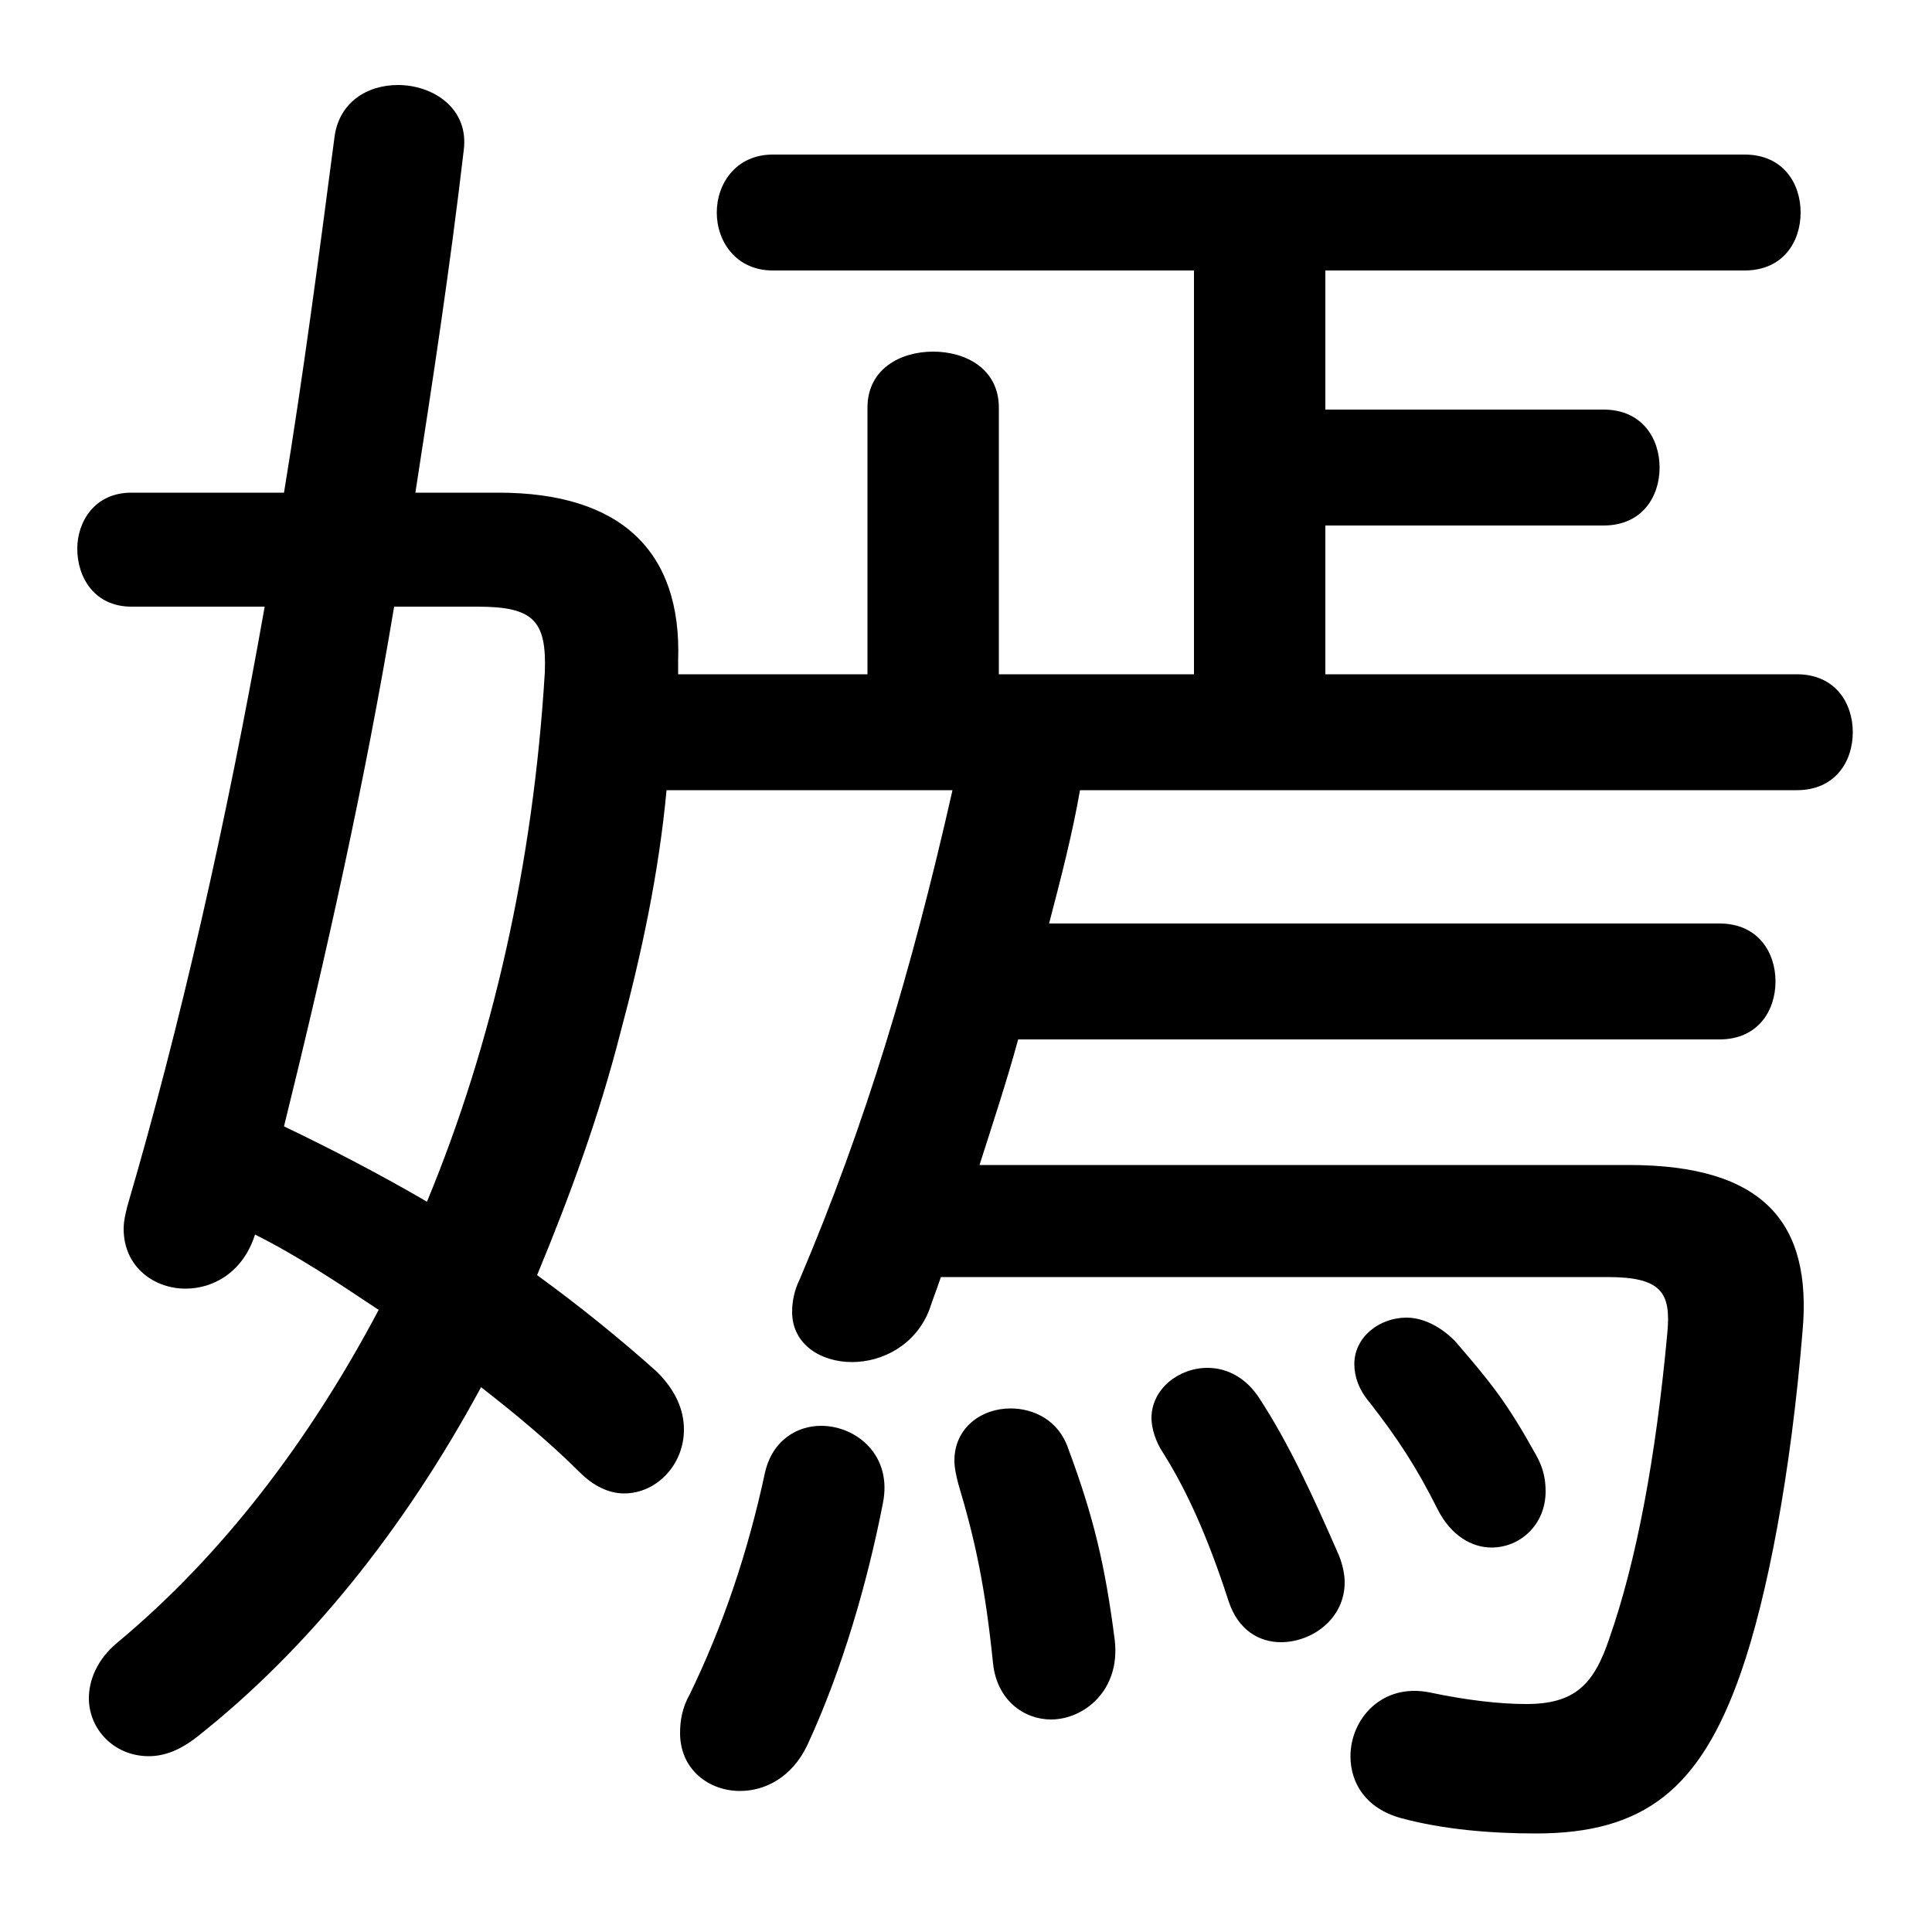 <svg xmlns="http://www.w3.org/2000/svg" viewBox="0 -44.0 50.0 50.0">
    <rect x="0" y="-44.0" width="50.0" height="50.0" fill="#808080" stroke="none"/>
    <g transform="scale(1, -1)">
        <!-- ボディの枠 -->
        <rect x="0" y="-6.0" width="50.0" height="50.0"
            stroke="white" fill="white"/>
        <!-- グリフ座標系の原点 -->
        <circle cx="0" cy="0" r="5" fill="white"/>
        <!-- グリフのアウトライン -->
        <g style="fill:black;stroke:#000000;stroke-width:0;stroke-linecap:round;stroke-linejoin:round;">
        <path d="M 46.5 23.55 C 47.5 23.55 47.95 24.3 47.95 25.05 C 47.95 25.8 47.5 26.55 46.5 26.55 L 34.3 26.55 L 34.3 30.4 L 41.5 30.4 C 42.5 30.4 42.95 31.15 42.95 31.9 C 42.95 32.65 42.5 33.4 41.5 33.4 L 34.3 33.4 L 34.3 37.0 L 45.15 37.0 C 46.15 37.0 46.6 37.75 46.6 38.5 C 46.6 39.25 46.15 40.0 45.15 40.0 L 20.0 40.0 C 19.05 40.0 18.55 39.25 18.55 38.5 C 18.55 37.75 19.05 37.0 20.0 37.0 L 30.9 37.0 L 30.9 26.55 L 25.85 26.55 L 25.85 33.45 C 25.85 34.45 25.0 34.9 24.15 34.9 C 23.3 34.9 22.45 34.45 22.45 33.45 L 22.45 26.55 L 17.55 26.55 C 17.55 26.65 17.55 26.8 17.55 26.9 C 17.65 29.75 16.05 31.25 12.9 31.25 L 10.75 31.25 C 11.2 34.15 11.65 37.1 12.0 40.1 C 12.15 41.2 11.2 41.8 10.3 41.8 C 9.5 41.8 8.75 41.35 8.65 40.4 C 8.25 37.35 7.85 34.3 7.35 31.25 L 3.4 31.25 C 2.45 31.25 2.0 30.5 2.0 29.8 C 2.0 29.05 2.45 28.3 3.4 28.3 L 6.85 28.3 C 5.85 22.65 4.65 17.4 3.3 12.8 C 3.25 12.6 3.2 12.4 3.2 12.2 C 3.2 11.2 4.0 10.65 4.8 10.65 C 5.55 10.65 6.3 11.1 6.6 12.05 C 7.7 11.5 8.75 10.8 9.8 10.1 C 8.0 6.7 5.75 3.75 3.05 1.5 C 2.5 1.05 2.3 0.5 2.3 0.05 C 2.3 -0.75 2.95 -1.45 3.85 -1.45 C 4.25 -1.45 4.65 -1.3 5.1 -0.95 C 7.95 1.3 10.45 4.4 12.45 8.1 C 13.35 7.4 14.25 6.65 15.0 5.9 C 15.35 5.55 15.75 5.35 16.15 5.35 C 17.0 5.35 17.7 6.1 17.7 7.0 C 17.7 7.5 17.5 8.0 17.0 8.5 C 16.05 9.35 15.0 10.2 13.9 11.0 C 14.75 13.05 15.5 15.1 16.05 17.25 C 16.6 19.3 17.05 21.4 17.25 23.55 L 24.65 23.55 C 23.6 18.9 22.4 14.9 20.7 10.9 C 20.55 10.6 20.5 10.3 20.5 10.05 C 20.5 9.2 21.25 8.75 22.05 8.75 C 22.85 8.75 23.7 9.2 24.05 10.1 C 24.15 10.4 24.25 10.65 24.35 10.95 L 41.6 10.95 C 43.0 10.95 43.25 10.55 43.15 9.5 C 42.85 6.25 42.35 3.6 41.65 1.6 C 41.25 0.4 40.75 -0.1 39.5 -0.1 C 38.8 -0.1 37.95 0.0 37.0 0.2 C 35.75 0.45 34.95 -0.5 34.95 -1.45 C 34.95 -2.15 35.35 -2.8 36.25 -3.05 C 37.35 -3.35 38.6 -3.45 39.75 -3.45 C 42.55 -3.45 44.0 -2.3 45.05 0.7 C 45.75 2.7 46.35 5.9 46.65 9.55 C 46.9 12.35 45.65 13.85 42.15 13.85 L 25.35 13.85 C 25.7 14.95 26.05 16.0 26.35 17.1 L 44.5 17.1 C 45.5 17.1 45.95 17.85 45.95 18.6 C 45.95 19.35 45.5 20.1 44.5 20.1 L 27.15 20.1 C 27.45 21.25 27.75 22.4 27.95 23.55 Z M 12.35 28.3 C 13.8 28.3 14.15 27.95 14.1 26.6 C 13.8 21.65 12.75 17.0 11.05 12.9 C 9.85 13.6 8.6 14.25 7.35 14.85 C 8.45 19.3 9.45 23.8 10.2 28.3 Z M 19.8 5.9 C 19.35 3.8 18.7 1.9 17.85 0.15 C 17.65 -0.2 17.6 -0.55 17.6 -0.85 C 17.6 -1.8 18.35 -2.35 19.15 -2.35 C 19.8 -2.35 20.5 -2.0 20.9 -1.15 C 21.8 0.8 22.45 3.05 22.85 5.1 C 23.1 6.35 22.15 7.1 21.25 7.1 C 20.65 7.1 20.0 6.75 19.8 5.9 Z M 27.65 6.5 C 27.4 7.25 26.75 7.55 26.15 7.55 C 25.4 7.55 24.7 7.05 24.7 6.2 C 24.7 6.0 24.75 5.8 24.8 5.6 C 25.25 4.1 25.5 2.9 25.7 0.95 C 25.8 0.0 26.5 -0.5 27.2 -0.5 C 28.05 -0.5 29.0 0.25 28.85 1.55 C 28.6 3.5 28.3 4.75 27.65 6.5 Z M 32.6 7.8 C 32.25 8.35 31.75 8.6 31.25 8.6 C 30.5 8.6 29.8 8.05 29.8 7.3 C 29.8 7.05 29.9 6.7 30.1 6.4 C 30.7 5.45 31.25 4.25 31.8 2.55 C 32.05 1.8 32.6 1.5 33.15 1.5 C 33.95 1.5 34.8 2.1 34.8 3.05 C 34.8 3.25 34.75 3.5 34.65 3.75 C 33.95 5.35 33.35 6.65 32.6 7.8 Z M 37.65 9.3 C 37.25 9.7 36.8 9.9 36.4 9.9 C 35.7 9.9 35.05 9.4 35.05 8.7 C 35.05 8.4 35.15 8.05 35.45 7.7 C 36.15 6.8 36.65 6.05 37.2 4.95 C 37.55 4.25 38.1 3.95 38.6 3.95 C 39.35 3.95 40.0 4.55 40.0 5.4 C 40.0 5.7 39.95 6.0 39.75 6.35 C 39.0 7.7 38.6 8.2 37.65 9.3 Z"/>
    </g>
    </g>
</svg>
